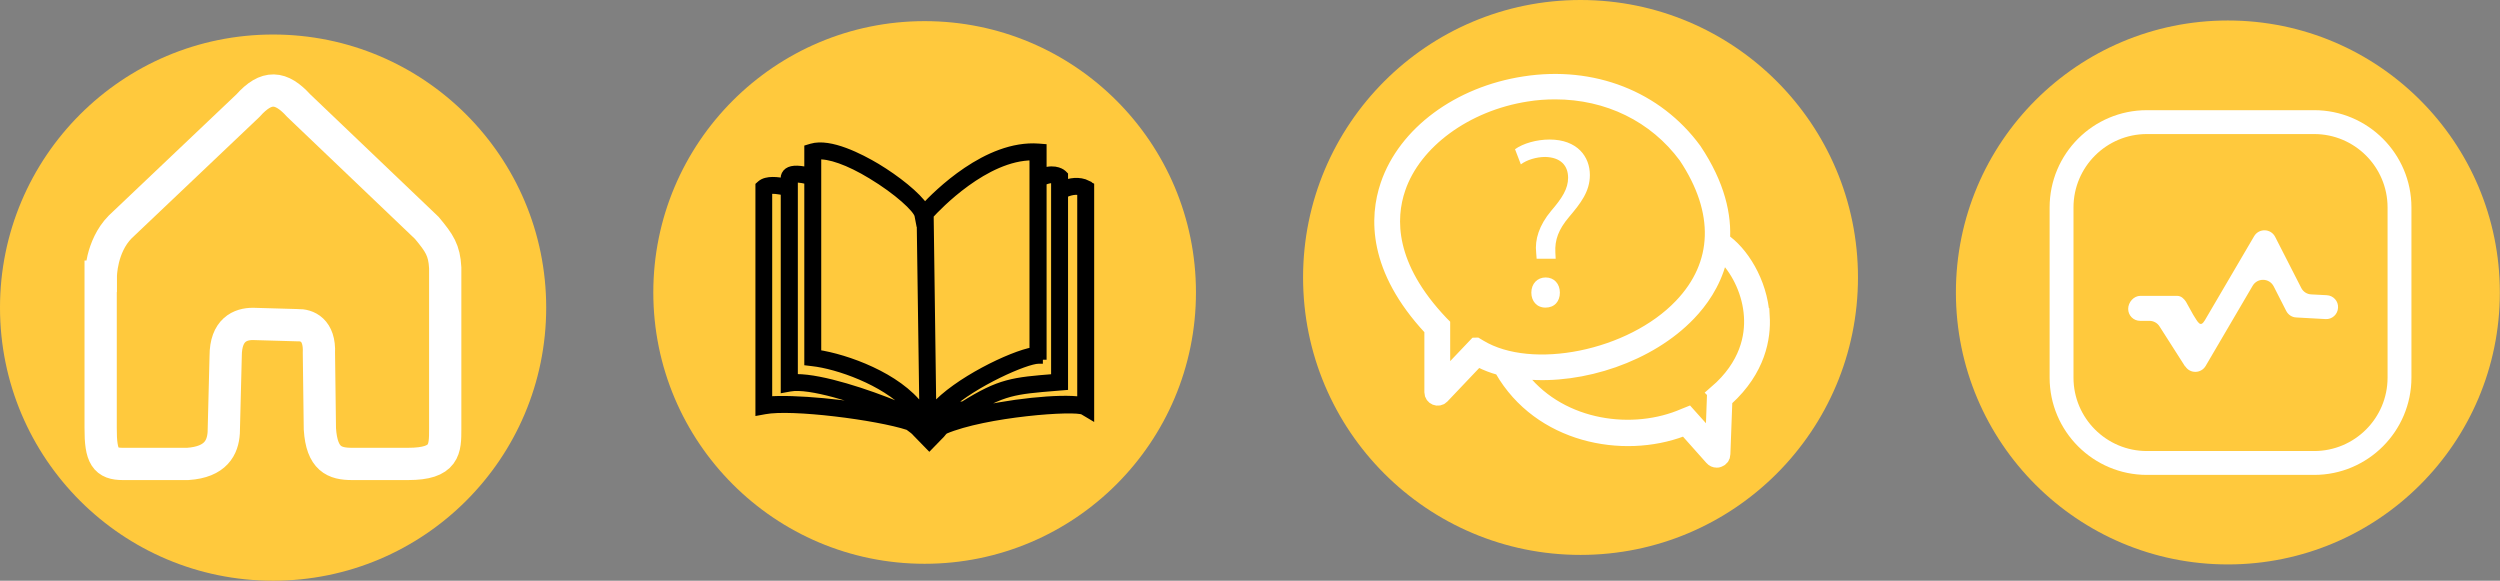 <?xml version="1.0" encoding="UTF-8"?>
<svg id="Layer_2" data-name="Layer 2" xmlns="http://www.w3.org/2000/svg" viewBox="0 0 154.98 36">
  <rect x="0" y="0" width="154.98" height="36" fill="#808080" stroke="none"/>
  <defs>
    <style>
      .cls-1 {
        fill: none;
        stroke-width: 2px;
      }

      .cls-1, .cls-2, .cls-3 {
        stroke-miterlimit: 10;
      }

      .cls-1, .cls-3 {
        stroke: #fff;
      }

      .cls-4 {
        fill: #ffc93d;
      }

      .cls-4, .cls-5 {
        stroke-width: 0px;
      }

      .cls-5, .cls-3 {
        fill: #fff;
      }

      .cls-2 {
        fill: #000;
        stroke: #000;
        stroke-width: .5px;
      }
    </style>
  </defs>
  <g id="Layer_1-2" data-name="Layer 1">
    <g>
      <circle class="cls-4" cx="97.98" cy="17.2" r="17.2"/>
      <circle class="cls-4" cx="16.93" cy="19.07" r="16.93"/>
      <circle class="cls-4" cx="57.32" cy="18.13" r="16.82"/>
      <circle class="cls-4" cx="138.11" cy="18.13" r="16.86"/>
      <g id="Layer_7" data-name="Layer 7">
        <path class="cls-1" d="M6.25,17.13s0-1.84,1.2-3.06l7.92-7.52c1.15-1.29,2.05-1.21,3.15,0l7.94,7.58c.79.95,1.08,1.38,1.14,2.47v9.99c0,1.25,0,2.17-2.3,2.17h-3.48c-1.08,0-1.87-.3-1.99-2.17l-.06-4.7c.07-1.46-.76-1.75-1.31-1.73l-2.78-.08c-.78,0-1.69.36-1.69,1.99l-.12,4.76c-.06.9-.48,1.81-2.23,1.93h-4.02c-1.07,0-1.39-.43-1.38-2.23,0,0,0-9.4,0-9.4Z"/>
      </g>
      <g id="Layer_8" data-name="Layer 8">
        <path class="cls-2" d="M67.43,11.44c-.55-.28-1.13-.14-1.47-.01v-.57l-.08-.08s-.42-.4-1.25-.11v-1.5l-.25-.02c-3.19-.24-6.31,2.9-7.06,3.71-.47-.73-1.76-1.75-2.99-2.49-1.01-.6-2.87-1.56-4.02-1.22l-.2.06v1.41c-.72-.16-1.14-.13-1.35.11-.11.13-.13.28-.11.4v.18c-.4-.09-1.12-.19-1.48.12l-.09.08v13.98l.33-.06c1.67-.32,6.96.35,8.91.99l.32.24c.07.06.13.12.19.19l.78.8.71-.73.06-.07c.05-.07.11-.13.18-.19h0c2.51-1.07,8.12-1.48,8.6-1.19l.42.25v-14.18l-.15-.08h0ZM64.63,22.3v-11.04c.42-.19.66-.17.78-.14v12.31c-2.62.21-3.41.28-5.68,1.7l-.98.08c1.63-1.49,4.85-2.91,5.62-2.91h.28,0ZM64.01,9.69h.06v12.08c-1.36.23-4.79,1.9-6.18,3.5h-.1l-.16-11.94c.48-.53,3.44-3.64,6.38-3.64ZM50.66,9.64c.72-.08,1.96.35,3.37,1.21,1.61.97,2.83,2.09,2.91,2.5l.09.47h.05s.16,11.45.16,11.45h-.17c-1.42-1.93-4.6-3.07-6.41-3.34,0,0,0-12.29,0-12.29ZM49.21,11.08c.09-.02.33-.04.9.1v11.24l.25.03c1.58.17,4.46,1.19,5.93,2.75l-.63-.05c-1.87-.77-4.69-1.71-6.28-1.71h-.17s0-12.35,0-12.35ZM47.62,24.83v-13.04c.22-.06.66-.01,1.03.08v12.21l.33-.06c1.22-.22,4.09.7,6.1,1.49l.04.03c-2.4-.53-5.97-.85-7.5-.71h0ZM67.03,24.85c-1.27-.21-4.57.12-7.04.76,2.17-1.36,2.9-1.42,5.48-1.63l.49-.04v-11.91c.11-.06.61-.3,1.07-.16v12.98Z"/>
      </g>
      <g id="Layer_8-2" data-name="Layer 8">
        <g>
          <path class="cls-3" d="M109.2,19.58c-.13-2.08-1.32-3.92-2.44-4.65l-.02.03c.12-1.57-.29-3.46-1.74-5.63-2.36-3.22-6.28-4.75-10.48-4.1-4.06.62-7.37,3.08-8.45,6.25-.68,2-.77,5.15,2.65,8.83.06.06.08.14.08.22v3.79c0,.29.36.44.56.23l2.07-2.18c.1-.1.25-.13.38-.06.36.18.74.33,1.15.44.08.02.15.07.19.15,2.34,4.07,7.45,5.05,11.12,3.66.12-.05.26-.02.35.08l1.54,1.73c.07.08.16.12.26.12.04,0,.08,0,.12-.02.14-.05.23-.17.23-.32l.12-3.25c0-.08.05-.17.11-.23,1.96-1.79,2.29-3.74,2.21-5.07h-.01ZM91.5,21.43l-1.54,1.62c-.2.21-.56.07-.56-.23v-2.67l-.08-.08c-3.38-3.55-3.33-6.53-2.68-8.42.99-2.91,4.2-5.26,7.98-5.85.61-.1,1.2-.14,1.79-.14,3.28,0,6.23,1.43,8.13,4,2.29,3.43,2.19,6.75-.29,9.34-3.09,3.24-9.3,4.5-12.54,2.55,0,0-.2-.12-.2-.12ZM106.42,24.38l-.1.08-.08,2.23c-.01.29-.37.42-.57.2l-1.04-1.16-.2.08c-3.15,1.38-7.62.82-10.1-2.26-.18-.22,0-.56.28-.53,3.42.32,7.6-1.05,10.05-3.62.7-.73,1.51-1.83,1.88-3.27.06-.24.37-.33.55-.15.76.82,1.43,2.15,1.52,3.62.08,1.25-.24,3.08-2.2,4.77h0Z"/>
          <path class="cls-5" d="M95.26,16.05l-.03-.39c-.09-.81.18-1.69.93-2.59.68-.79,1.05-1.37,1.05-2.05,0-.77-.48-1.27-1.42-1.29-.54,0-1.14.18-1.51.46l-.36-.94c.5-.36,1.34-.6,2.14-.6,1.72,0,2.5,1.06,2.5,2.2,0,1.02-.57,1.75-1.29,2.6-.66.78-.89,1.43-.85,2.2l.02.39h-1.18ZM94.93,18.14c0-.55.37-.94.89-.94s.88.39.88.94-.34.93-.89.93-.88-.41-.88-.93Z"/>
        </g>
      </g>
      <g id="Layer_8-3" data-name="Layer 8">
        <g>
          <path class="cls-5" d="M143.46,29.44h-10.37c-3.32,0-6.03-2.7-6.03-6.03v-10.55c0-3.33,2.7-6.03,6.03-6.03h10.37c3.32,0,6.03,2.7,6.03,6.03v10.55c0,3.32-2.7,6.03-6.03,6.03h0ZM133.09,8.31c-2.51,0-4.55,2.04-4.55,4.55v10.55c0,2.51,2.04,4.55,4.55,4.55h10.37c2.51,0,4.55-2.04,4.55-4.55v-10.55c0-2.51-2.04-4.55-4.55-4.55,0,0-10.37,0-10.37,0Z"/>
          <path class="cls-5" d="M135.46,22.72l-1.59-2.49c-.13-.21-.37-.34-.62-.34h-.58c-.41,0-.74-.33-.74-.74h0c0-.41.34-.81.76-.81h2.28c.25.01.4.16.54.36l.45.81c.3.47.44.82.72.35l3.06-5.22c.3-.5,1.03-.48,1.3.04l1.62,3.17c.12.24.36.39.62.4l.96.05c.41.02.73.37.7.78h0c-.02.41-.37.73-.78.7l-1.81-.1c-.27-.01-.5-.17-.62-.4l-.78-1.53c-.27-.52-1-.54-1.3-.04l-2.92,4.98c-.28.47-.96.49-1.26.02h-.01Z"/>
        </g>
      </g>
    </g>
  </g>
</svg>